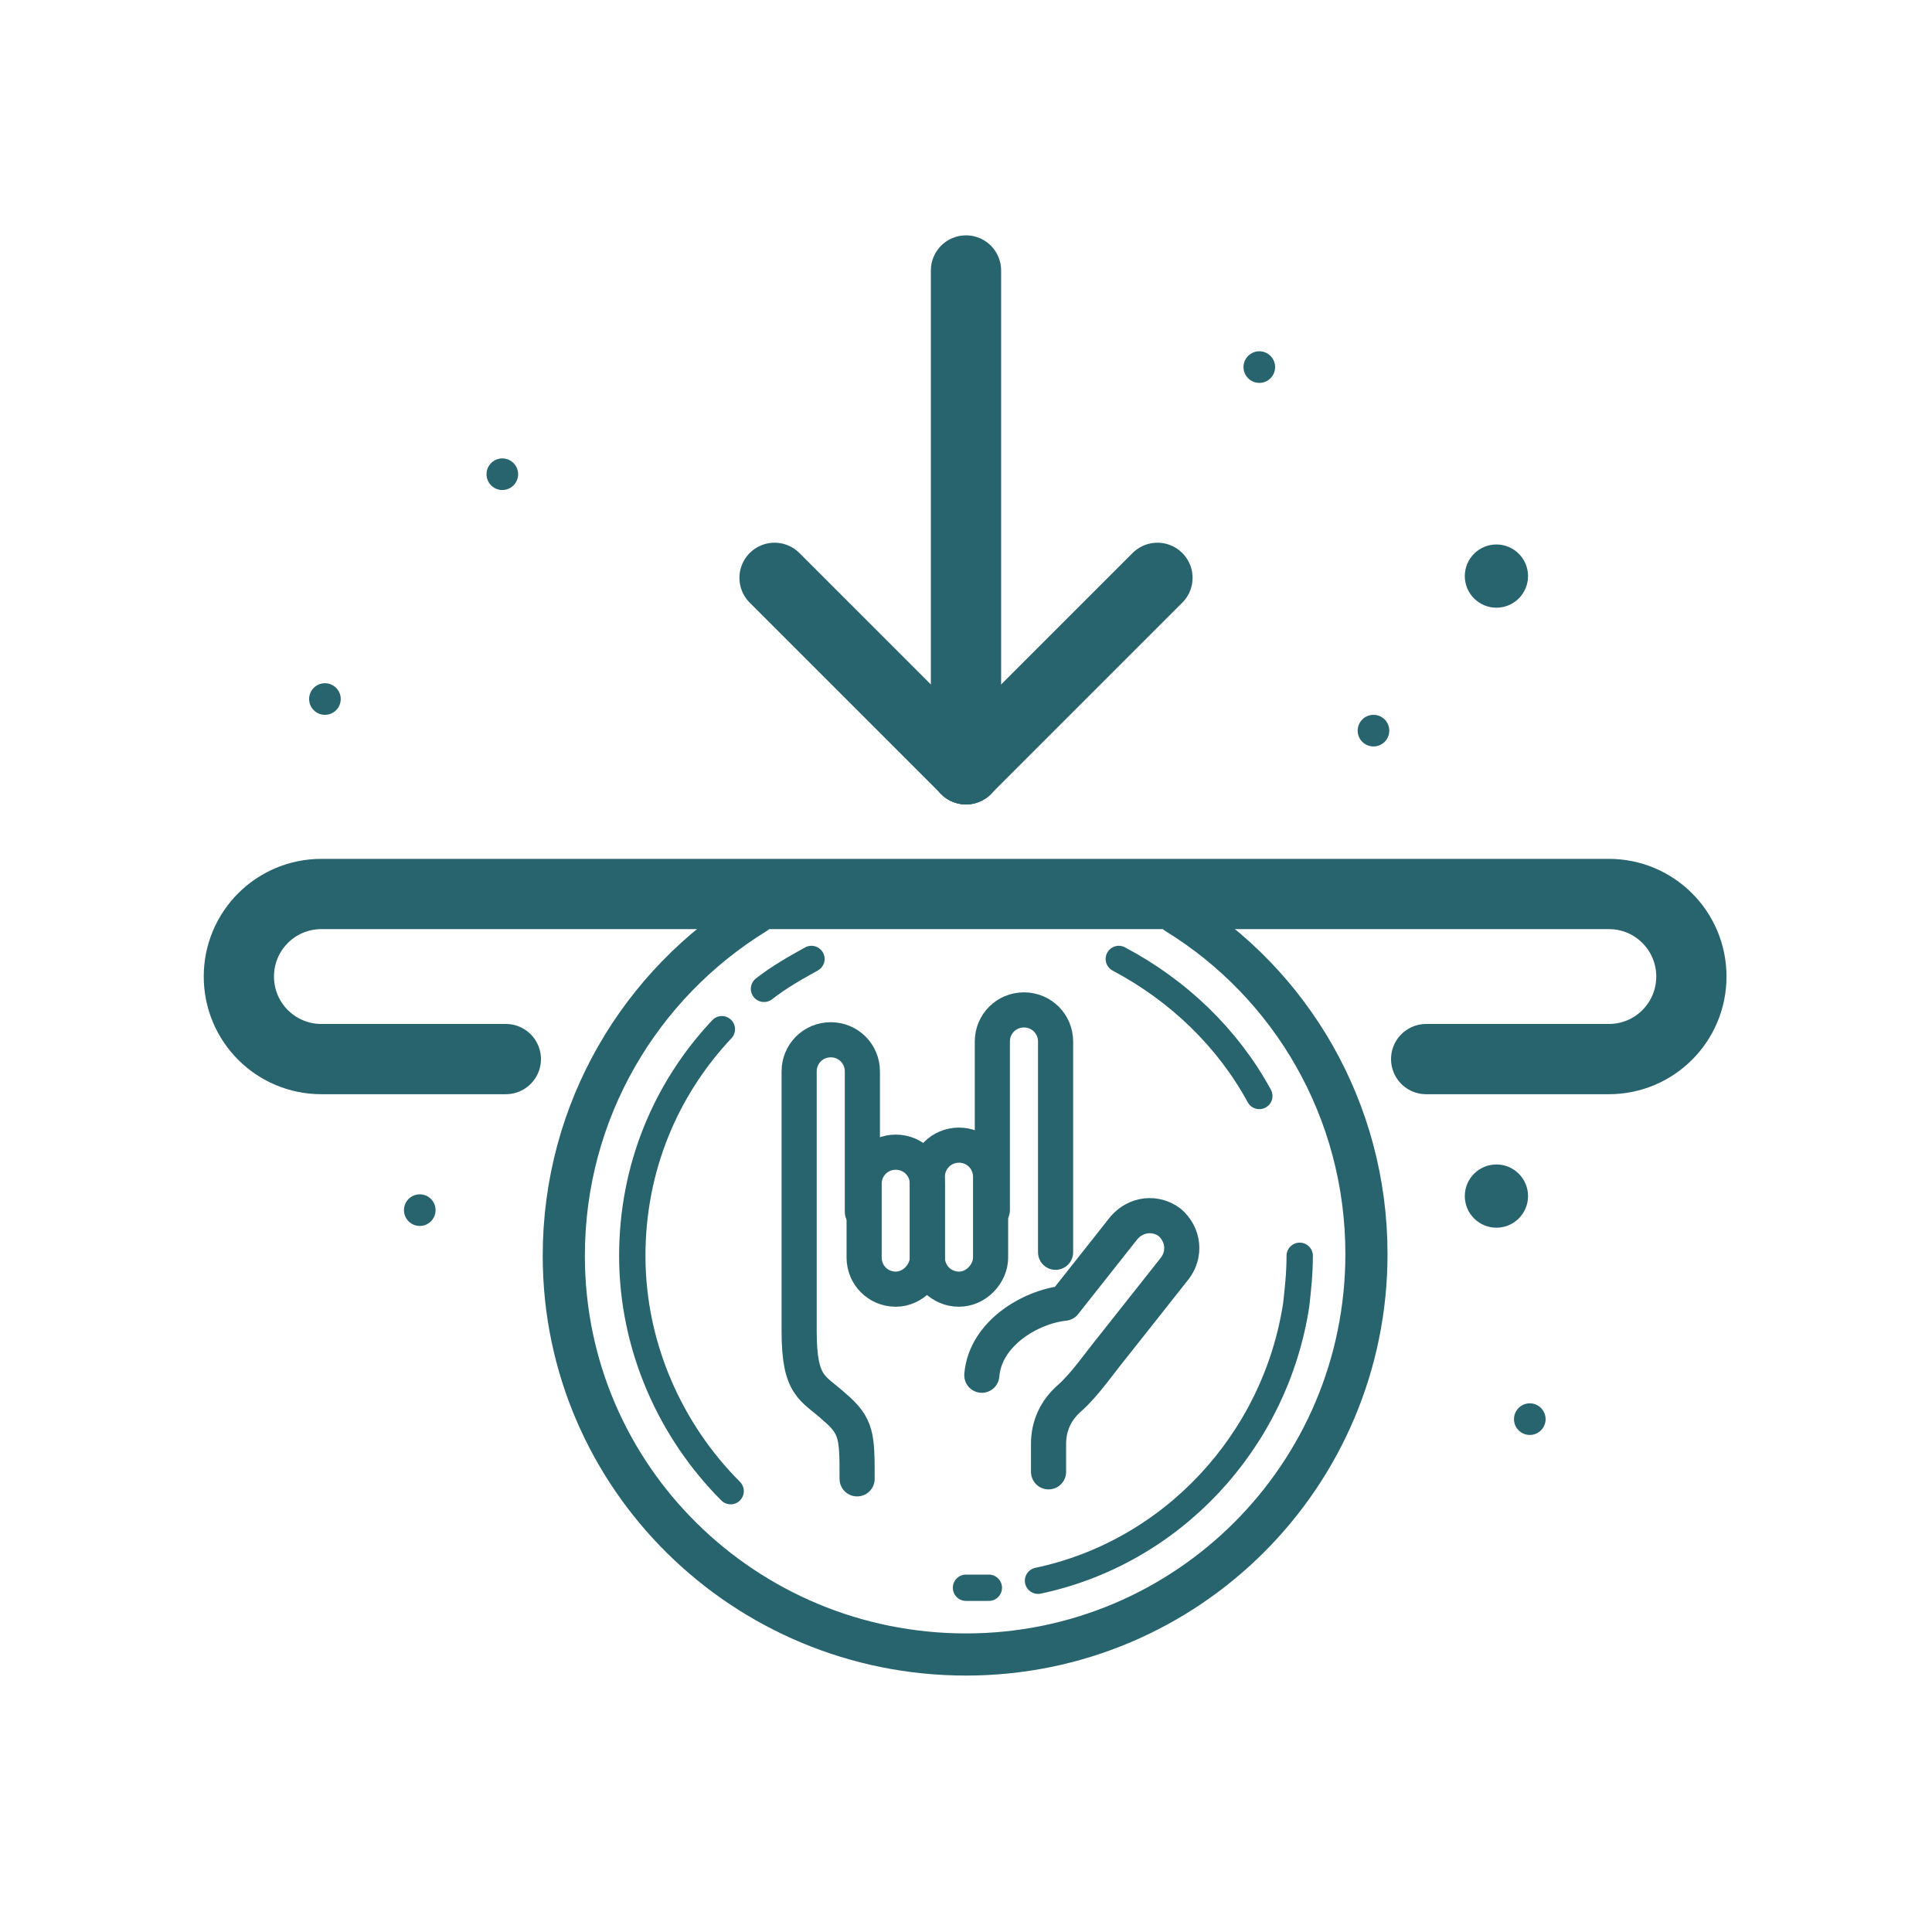 <?xml version="1.0" encoding="utf-8"?>
<!-- Generator: Adobe Illustrator 22.1.0, SVG Export Plug-In . SVG Version: 6.00 Build 0)  -->
<svg version="1.2" baseProfile="tiny" xmlns="http://www.w3.org/2000/svg" xmlns:xlink="http://www.w3.org/1999/xlink" x="0px"
	 y="0px" viewBox="0 0 110 110" xml:space="preserve">
<g id="Layer_2" display="none">
	
		<circle display="inline" fill-rule="evenodd" fill="none" stroke="#8CC63F" stroke-width="4" stroke-miterlimit="10" cx="55" cy="54.9" r="55"/>
</g>
<g id="Layer_1">
	<g>
		
			<line fill="none" stroke="#28646E" stroke-width="4" stroke-linecap="round" stroke-linejoin="round" stroke-miterlimit="10" x1="55" y1="43.8" x2="55" y2="15.4"/>
		
			<line fill="none" stroke="#28646E" stroke-width="4" stroke-linecap="round" stroke-linejoin="round" stroke-miterlimit="10" x1="55" y1="43.8" x2="44.1" y2="32.9"/>
		
			<line fill="none" stroke="#28646E" stroke-width="4" stroke-linecap="round" stroke-linejoin="round" stroke-miterlimit="10" x1="55" y1="43.8" x2="65.9" y2="32.9"/>
	</g>
	<g>
		<path fill="none" stroke="#28646E" stroke-width="2" stroke-linecap="round" stroke-linejoin="round" stroke-miterlimit="10" d="
			M48.8,84.2c0-2.4,0-3-1.3-4.1c-1.2-1.1-2-1.1-2-4.3V61c0-1,0.8-1.8,1.8-1.8h0c1,0,1.8,0.8,1.8,1.8v8"/>
		<path fill="none" stroke="#28646E" stroke-width="2" stroke-linecap="round" stroke-linejoin="round" stroke-miterlimit="10" d="
			M60.1,71.3v-12c0-1-0.8-1.8-1.8-1.8h0c-1,0-1.8,0.8-1.8,1.8v9.6"/>
		<path fill="none" stroke="#28646E" stroke-width="2" stroke-linecap="round" stroke-linejoin="round" stroke-miterlimit="10" d="
			M51,73.4L51,73.4c-1,0-1.8-0.8-1.8-1.8v-4.2c0-1,0.8-1.8,1.8-1.8h0c1,0,1.8,0.8,1.8,1.8v4.2C52.8,72.5,52,73.4,51,73.4z"/>
		<path fill="none" stroke="#28646E" stroke-width="2" stroke-linecap="round" stroke-linejoin="round" stroke-miterlimit="10" d="
			M54.6,73.4L54.6,73.4c-1,0-1.8-0.8-1.8-1.8v-4.6c0-1,0.8-1.8,1.8-1.8h0c1,0,1.8,0.8,1.8,1.8v4.6C56.4,72.5,55.6,73.4,54.6,73.4z"
			/>
		<path fill="none" stroke="#28646E" stroke-width="2" stroke-linecap="round" stroke-linejoin="round" stroke-miterlimit="10" d="
			M59.7,83.8v-1.6c0-1,0.4-1.9,1.2-2.6c0.9-0.8,1.7-2,2.6-3.1l3.4-4.3c0.6-0.8,0.5-1.9-0.3-2.6l0,0c-0.8-0.6-1.9-0.5-2.6,0.3
			l-3.4,4.3c-1.9,0.2-4.5,1.7-4.7,4.1"/>
	</g>
	<circle fill-rule="evenodd" fill="#28646E" cx="85.2" cy="32.8" r="1.8"/>
	<circle fill-rule="evenodd" fill="#28646E" cx="85.2" cy="68.1" r="1.8"/>
	<circle fill-rule="evenodd" fill="#28646E" cx="78.2" cy="41.6" r="0.9"/>
	<circle fill-rule="evenodd" fill="#28646E" cx="71.7" cy="20.9" r="0.9"/>
	<circle fill-rule="evenodd" fill="#28646E" cx="23.9" cy="68.9" r="0.9"/>
	<circle fill-rule="evenodd" fill="#28646E" cx="87.1" cy="80.8" r="0.9"/>
	<circle fill-rule="evenodd" fill="#28646E" cx="18.5" cy="39.8" r="0.9"/>
	<circle fill-rule="evenodd" fill="#28646E" cx="28.6" cy="27" r="0.9"/>
	<g>
		<path fill="none" stroke="#28646E" stroke-width="4" stroke-linecap="round" stroke-linejoin="round" stroke-miterlimit="10" d="
			M28.8,60.3H18.3c-2.6,0-4.7-2.1-4.7-4.7v0c0-2.6,2.1-4.7,4.7-4.7h73.3c2.6,0,4.7,2.1,4.7,4.7v0c0,2.6-2.1,4.7-4.7,4.7H81.2"/>
		<g>
			
				<path fill="none" stroke="#28646E" stroke-width="2.4" stroke-linecap="round" stroke-linejoin="round" stroke-miterlimit="10" d="
				M67,52c6.5,4,10.8,11.2,10.8,19.4c0,12.6-10.2,22.8-22.8,22.8S32.1,84.1,32.1,71.5c0-8.3,4.4-15.5,10.9-19.5"/>
		</g>
	</g>
	<g>
		
			<path fill="none" stroke="#28646E" stroke-width="1.5" stroke-linecap="round" stroke-linejoin="round" stroke-miterlimit="10" d="
			M43.5,56.3c0.9-0.7,1.8-1.2,2.7-1.7"/>
		
			<path fill="none" stroke="#28646E" stroke-width="1.5" stroke-linecap="round" stroke-linejoin="round" stroke-miterlimit="10" d="
			M41.6,84.9c-3.4-3.4-5.6-8.2-5.6-13.4c0-5,1.9-9.5,5.1-12.9"/>
		
			<path fill="none" stroke="#28646E" stroke-width="1.5" stroke-linecap="round" stroke-linejoin="round" stroke-miterlimit="10" d="
			M56.3,90.4c-0.4,0-0.9,0-1.3,0"/>
		
			<path fill="none" stroke="#28646E" stroke-width="1.5" stroke-linecap="round" stroke-linejoin="round" stroke-miterlimit="10" d="
			M74,71.5c0,1-0.1,1.9-0.2,2.8c-1.2,7.8-7.1,14.1-14.7,15.7"/>
		
			<path fill="none" stroke="#28646E" stroke-width="1.5" stroke-linecap="round" stroke-linejoin="round" stroke-miterlimit="10" d="
			M63.7,54.6c3.4,1.8,6.2,4.5,8,7.8"/>
	</g>
</g>
</svg>
